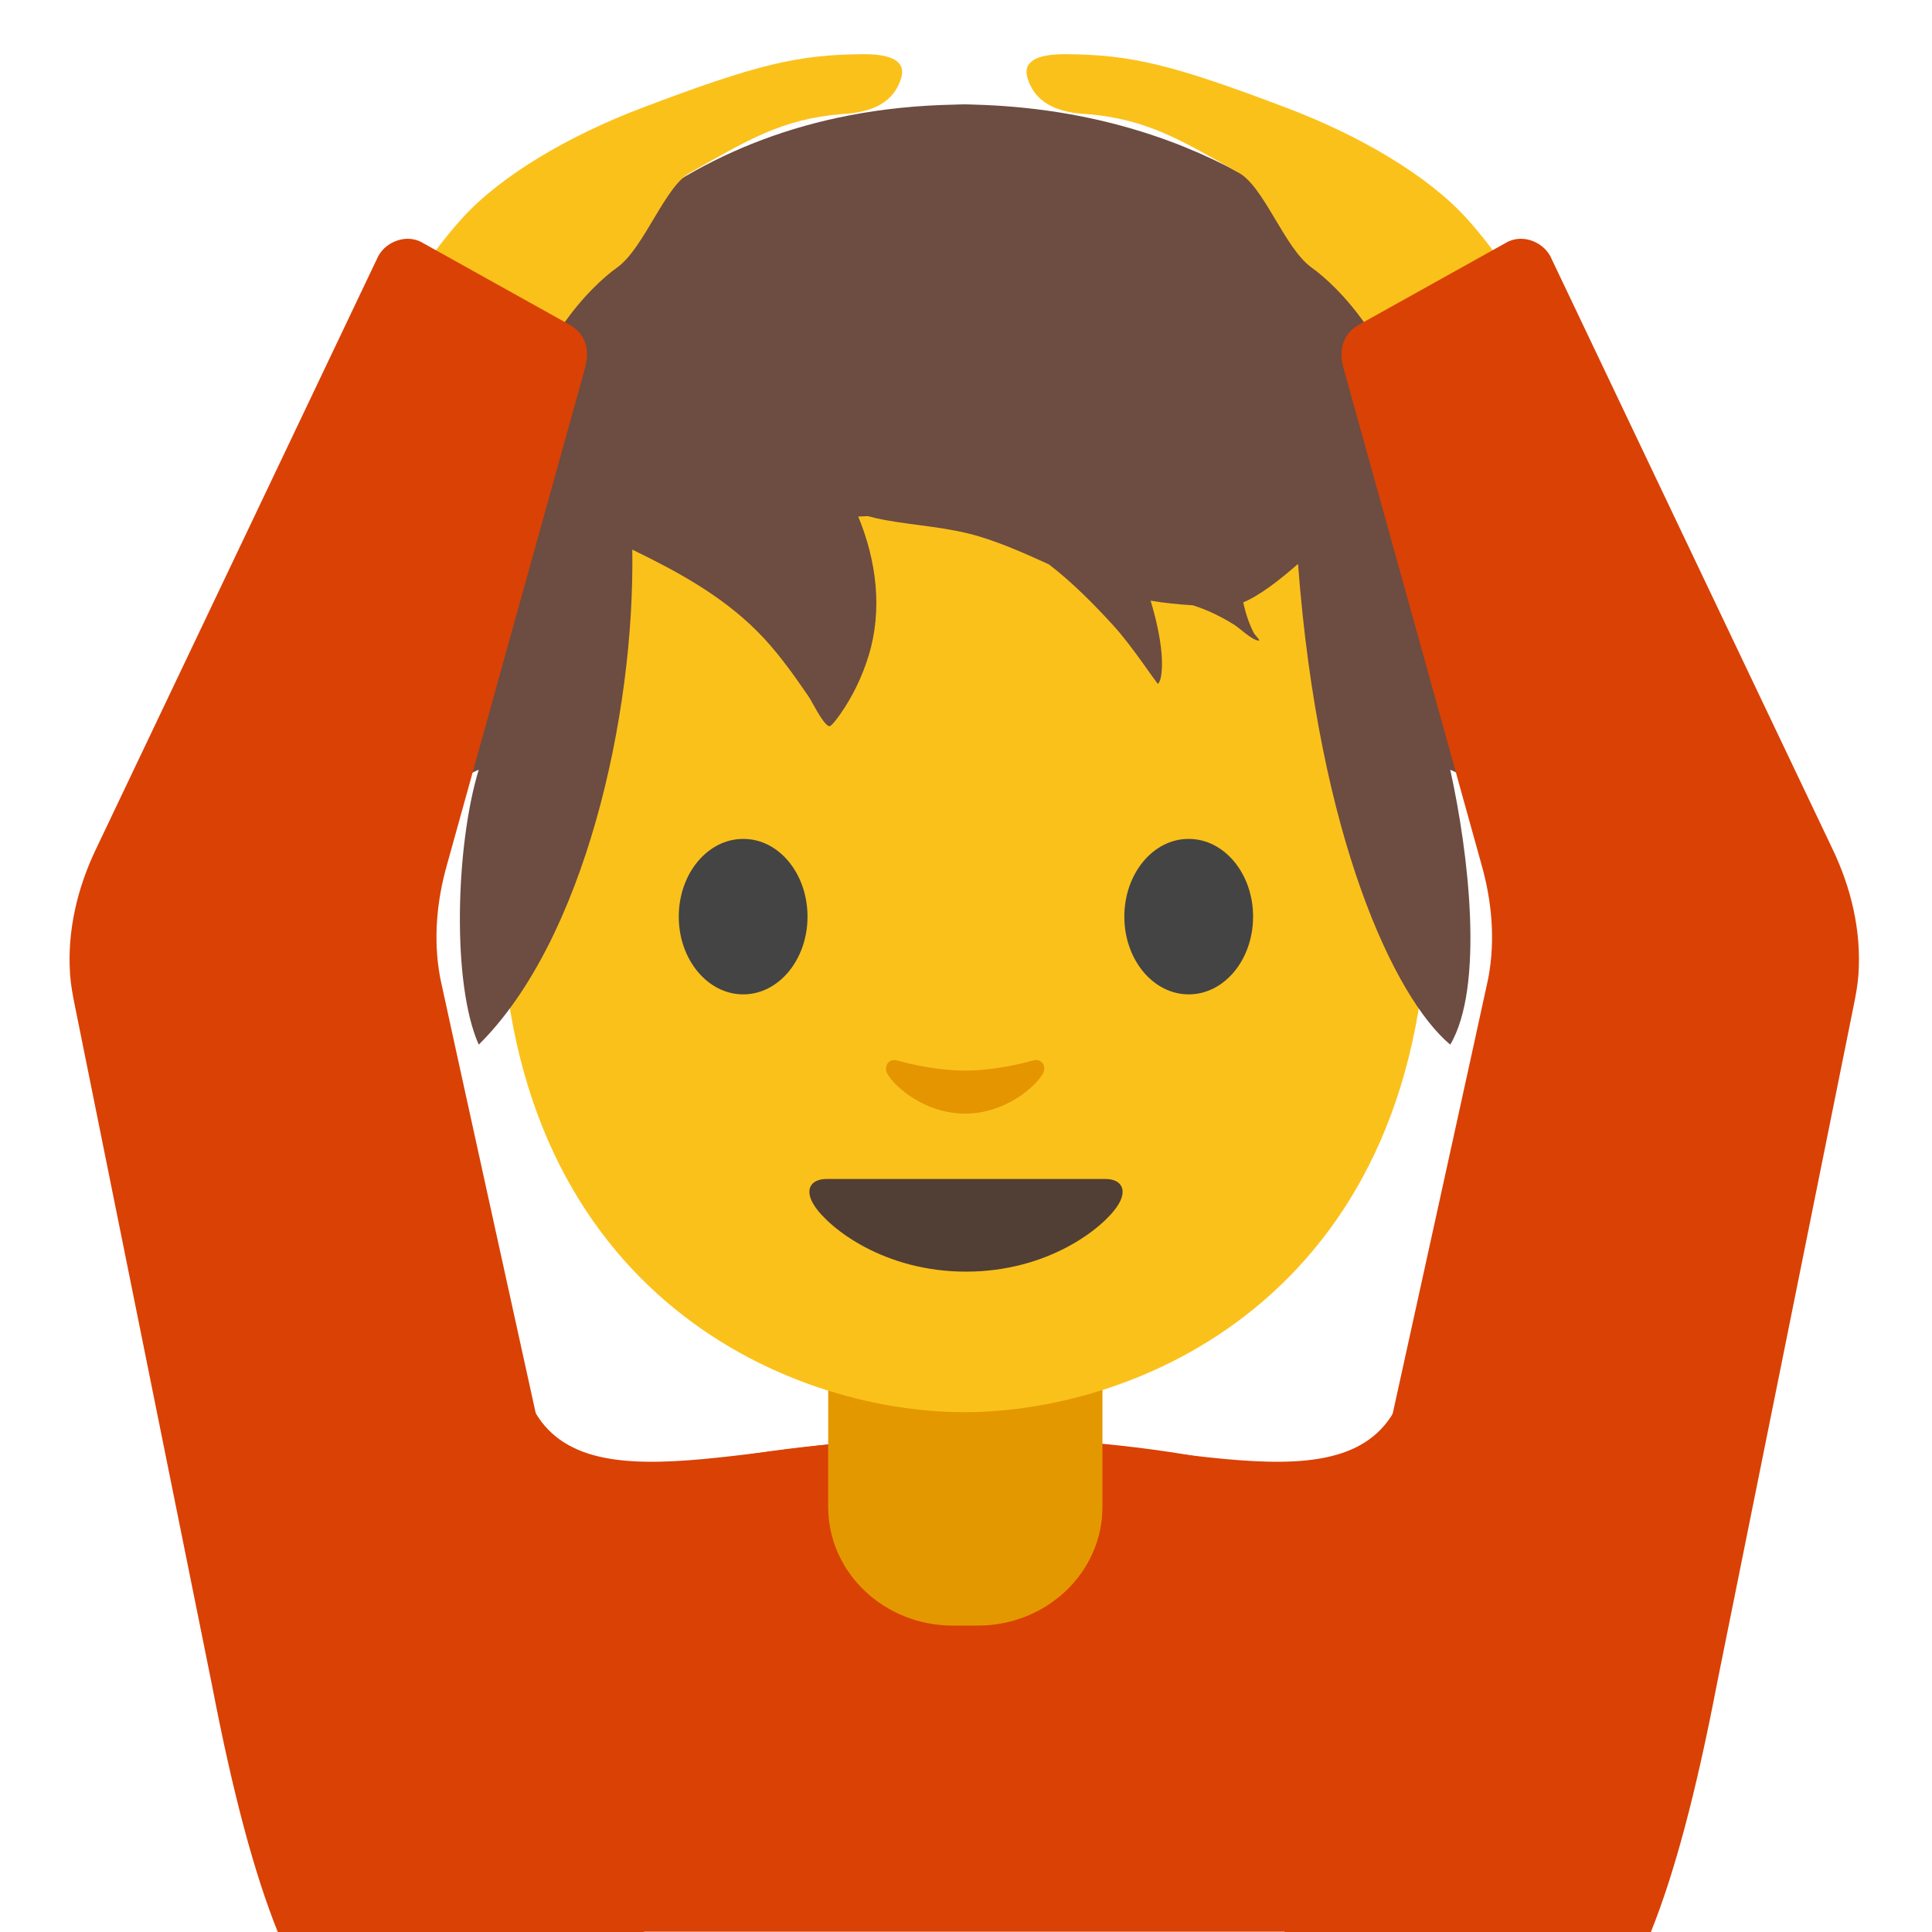 <?xml version='1.0' encoding='UTF-8'?>
<svg xmlns="http://www.w3.org/2000/svg" version="1.1" xml:space="preserve" style="fill-rule:evenodd;clip-rule:evenodd;stroke-linejoin:round;stroke-miterlimit:2;" viewBox="0 0 128 128">
  <path d="M92.83,92.53L96.52,81.36L101.67,95.25L101.67,108.79L63.89,108.79L63.89,95.25C77.03,94.79 89.71,100.6 92.83,92.53ZM34.96,92.53L31.27,81.36L26.12,95.25L26.12,108.79L63.89,108.79L63.89,95.25C50.75,94.79 38.07,100.6 34.96,92.53Z" style="fill:#da4105;fill-rule:nonzero;"/>
  <path d="M20.43,118.09L20.43,127.98L107.57,127.98L107.57,118.09C107.57,102.92 86.18,95.22 64.33,95.25C42.61,95.28 20.43,102.03 20.43,118.09Z" style="fill:#da4105;fill-rule:nonzero;"/>
  <path d="M73.04,90.25L54.87,90.25L54.87,99.84C54.87,104.18 58.57,107.7 63.13,107.7L64.78,107.7C69.34,107.7 73.04,104.18 73.04,99.84L73.04,90.25Z" style="fill:#e49800;fill-rule:nonzero;"/>
  <path d="M63.89,13.57C39.54,13.57 33.17,32.44 33.17,58.96C33.17,85.47 52.06,93.56 63.89,93.56C75.72,93.56 94.61,85.47 94.61,58.96C94.61,32.45 88.24,13.57 63.89,13.57Z" style="fill:#fbc11b;fill-rule:nonzero;"/>
  <g transform="matrix(1,0,0,1,60.21,-4.74)">
    <path d="M-18.81,19.165C-13.821,15.205 -6.835,11.867 3.006,11.672C3.006,11.672 3.475,11.653 3.691,11.653C3.886,11.653 4.373,11.672 4.373,11.672C11.486,11.872 17.321,13.697 21.985,16.23C23.541,16.721 25.034,17.36 26.327,18.1C27.113,18.549 27.826,19.048 28.533,19.612C28.679,19.729 29.216,20.025 29.264,20.203C29.319,20.402 28.853,20.173 28.646,20.155C28.35,20.13 28.05,20.109 27.753,20.071L27.656,20.06C28.809,21.012 29.849,21.995 30.776,22.977C31.294,23.289 31.807,23.631 32.313,24.014C32.941,24.488 33.455,25.071 33.948,25.677C34.118,25.887 34.294,26.092 34.442,26.32C34.535,26.463 34.883,26.731 34.715,26.75C34.401,26.786 34.023,26.62 33.682,26.511C34.619,27.83 35.346,29.081 35.872,30.174C37.723,34.027 38.805,37.759 39.396,41.172C40.512,42.665 41.42,44.292 41.587,45.891C41.613,46.138 41.202,45.577 41.002,45.434C40.629,45.166 40.235,44.933 39.851,44.683C40.057,47.074 40.038,49.239 39.912,51.09C40.619,51.95 41.669,53.074 41.793,54.208C41.803,54.311 41.604,54.122 41.512,54.076C41.254,53.948 41.019,53.828 40.784,53.657C40.428,53.399 40.082,53.12 39.757,52.82C39.409,55.929 38.818,57.787 38.818,57.787C38.818,57.787 38.409,57.359 37.629,56.753C36.789,56.109 35.872,55.738 35.872,55.738C37.097,61.271 38.139,70.122 35.872,73.95C32.182,70.854 27.159,60.256 25.788,42.101C24.534,43.199 23.258,44.185 22.157,44.652C22.237,44.985 22.316,45.317 22.421,45.629C22.541,45.986 22.683,46.338 22.857,46.671C22.95,46.847 23.36,47.214 23.163,47.183C22.685,47.111 21.958,46.377 21.534,46.115C20.677,45.583 19.776,45.141 18.824,44.843C17.884,44.784 16.945,44.694 16.021,44.535C16.367,45.694 16.648,46.876 16.75,48.08C16.786,48.508 16.83,49.753 16.501,50.053C16.501,50.053 16.188,49.633 16.163,49.596C15.949,49.29 15.731,48.986 15.513,48.684C14.887,47.82 14.264,46.962 13.543,46.172C12.205,44.704 10.821,43.317 9.285,42.132C7.803,41.459 6.32,40.79 4.752,40.308C2.668,39.665 0.524,39.577 -1.604,39.189C-1.975,39.12 -2.344,39.034 -2.709,38.935C-2.923,38.943 -3.137,38.952 -3.349,38.964C-2.135,41.901 -1.728,45.155 -2.665,48.195C-3.082,49.545 -3.695,50.832 -4.498,51.992C-4.558,52.078 -5.133,52.919 -5.286,52.856C-5.724,52.673 -6.384,51.254 -6.659,50.854C-7.69,49.354 -8.785,47.809 -10.085,46.522C-12.477,44.149 -15.36,42.591 -18.32,41.153C-18.139,52.168 -21.508,67.049 -28.492,73.95C-30.293,69.911 -30.016,60.707 -28.492,55.738C-28.492,55.738 -29.429,56.109 -30.247,56.753C-31.008,57.359 -31.439,57.787 -31.439,57.787C-31.439,57.787 -32.762,52.835 -32.781,46.577C-33.133,46.887 -33.767,47.681 -34.167,47.744C-34.284,47.763 -34.146,47.507 -34.133,47.388C-34.1,47.103 -34.054,46.818 -34.008,46.535C-33.901,45.876 -33.76,45.222 -33.574,44.579C-33.326,43.715 -32.972,42.906 -32.557,42.128C-32.135,38.176 -31.041,34.056 -28.729,30.528C-29.2,30.492 -29.657,30.444 -30.089,30.392C-30.643,30.323 -31.198,30.207 -31.722,30.014C-31.79,29.989 -32.152,29.907 -32.175,29.834C-32.175,29.834 -31.175,29.35 -31.022,29.268C-29.758,28.597 -28.511,27.838 -27.284,27.098C-26.643,26.71 -25.991,26.276 -25.347,25.811C-24.217,24.375 -22.877,22.836 -21.284,21.318C-21.72,20.972 -22.108,20.547 -22.433,20.018C-22.8,19.417 -23.144,18.725 -23.228,18.016C-23.257,17.775 -23.091,17.159 -22.682,17.238C-21.597,17.446 -21.108,19.014 -19.932,19.28C-19.634,19.347 -19.213,19.27 -18.81,19.165Z" style="fill:#6d4c41;fill-rule:nonzero;"/>
  </g>
  <path d="M73.23,78.11L54.77,78.11C53.71,78.11 53.26,78.82 53.96,79.89C54.94,81.38 58.57,84.25 64,84.25C69.43,84.25 73.06,81.38 74.04,79.89C74.74,78.82 74.29,78.11 73.23,78.11Z" style="fill:#513f35;fill-rule:nonzero;"/>
  <g>
    <path d="M53.5,60.73C53.5,63.57 51.6,65.88 49.24,65.88C46.89,65.88 44.97,63.58 44.97,60.73C44.97,57.88 46.88,55.58 49.24,55.58C51.6,55.57 53.5,57.88 53.5,60.73M74.49,60.73C74.49,63.57 76.39,65.88 78.76,65.88C81.11,65.88 83.02,63.58 83.02,60.73C83.02,57.88 81.11,55.58 78.76,55.58C76.4,55.57 74.49,57.88 74.49,60.73" style="fill:#444;fill-rule:nonzero;"/>
  </g>
  <path d="M68.4,70.27C66.83,70.71 65.2,70.93 63.94,70.93C62.68,70.93 61.05,70.71 59.48,70.27C58.81,70.08 58.54,70.72 58.79,71.14C59.29,72.02 61.29,73.78 63.94,73.78C66.59,73.78 68.59,72.01 69.09,71.14C69.34,70.71 69.08,70.08 68.4,70.27Z" style="fill:#e49500;fill-rule:nonzero;"/>
  <g>
    <clipPath id="_clip1">
      <rect x="0" y="0" width="128" height="128"/>
    </clipPath>
    <g clip-path="url(#_clip1)">
      <path d="M97.17,14.47C94.61,11.64 90.1,8.98 85.2,7.13C77.61,4.25 74.91,3.62 70.59,3.59C68.62,3.58 67.74,4.11 68.08,5.19C68.45,6.38 69.43,7.44 72.02,7.56C75.98,7.88 78.3,9.31 81.98,11.4C83.71,12.23 85.07,16.42 86.9,17.73C88.59,18.93 92.73,22.94 93.92,30.09C94.27,32.19 103.56,31.07 103.67,26.87C103.7,25.67 101.82,19.61 97.17,14.47Z" style="fill:#fbc11b;fill-rule:nonzero;"/>
      <path d="M82.03,142.79L89.16,140.93C102.28,137.5 108.15,140.67 113.74,111.62L122.82,66.58C122.95,65.94 123.07,65.29 123.12,64.64C123.12,64.6 123.13,64.55 123.13,64.51C123.32,61.66 122.64,58.81 121.4,56.23L102.8,17.16C102.38,16.12 101.02,15.48 99.91,16.01L90.04,21.51C88.8,22.2 88.73,23.42 89.02,24.42L98.15,57.27C98.84,59.69 99.07,62.24 98.62,64.71C98.6,64.79 98.59,64.88 98.57,64.96C98.45,65.57 91.9,95.34 91.9,95.34L82.03,142.79Z" style="fill:#da4105;fill-rule:nonzero;"/>
    </g>
  </g>
  <g>
    <clipPath id="_clip2">
      <rect x="0" y="0" width="128" height="128"/>
    </clipPath>
    <g clip-path="url(#_clip2)">
      <path d="M30.61,14.47C33.17,11.64 37.68,8.98 42.58,7.13C50.17,4.25 52.87,3.62 57.19,3.59C59.16,3.58 60.04,4.11 59.7,5.19C59.33,6.38 58.35,7.44 55.76,7.56C51.8,7.88 49.48,9.31 45.8,11.4C44.07,12.23 42.71,16.42 40.88,17.73C39.19,18.93 35.05,22.94 33.86,30.09C33.51,32.19 24.22,31.07 24.11,26.87C24.08,25.67 25.97,19.61 30.61,14.47Z" style="fill:#fbc11b;fill-rule:nonzero;"/>
      <path d="M45.75,142.79L38.62,140.93C25.5,137.5 19.63,140.67 14.04,111.62L4.95,66.58C4.82,65.94 4.7,65.29 4.65,64.64C4.65,64.6 4.64,64.55 4.64,64.51C4.45,61.66 5.13,58.81 6.37,56.23L24.97,17.16C25.39,16.12 26.75,15.48 27.86,16.01L37.73,21.51C38.97,22.2 39.04,23.42 38.75,24.42L29.62,57.27C28.93,59.69 28.7,62.24 29.15,64.71C29.17,64.79 29.18,64.88 29.2,64.96C29.32,65.57 35.87,95.34 35.87,95.34L45.75,142.79Z" style="fill:#da4105;fill-rule:nonzero;"/>
    </g>
  </g>
</svg>
